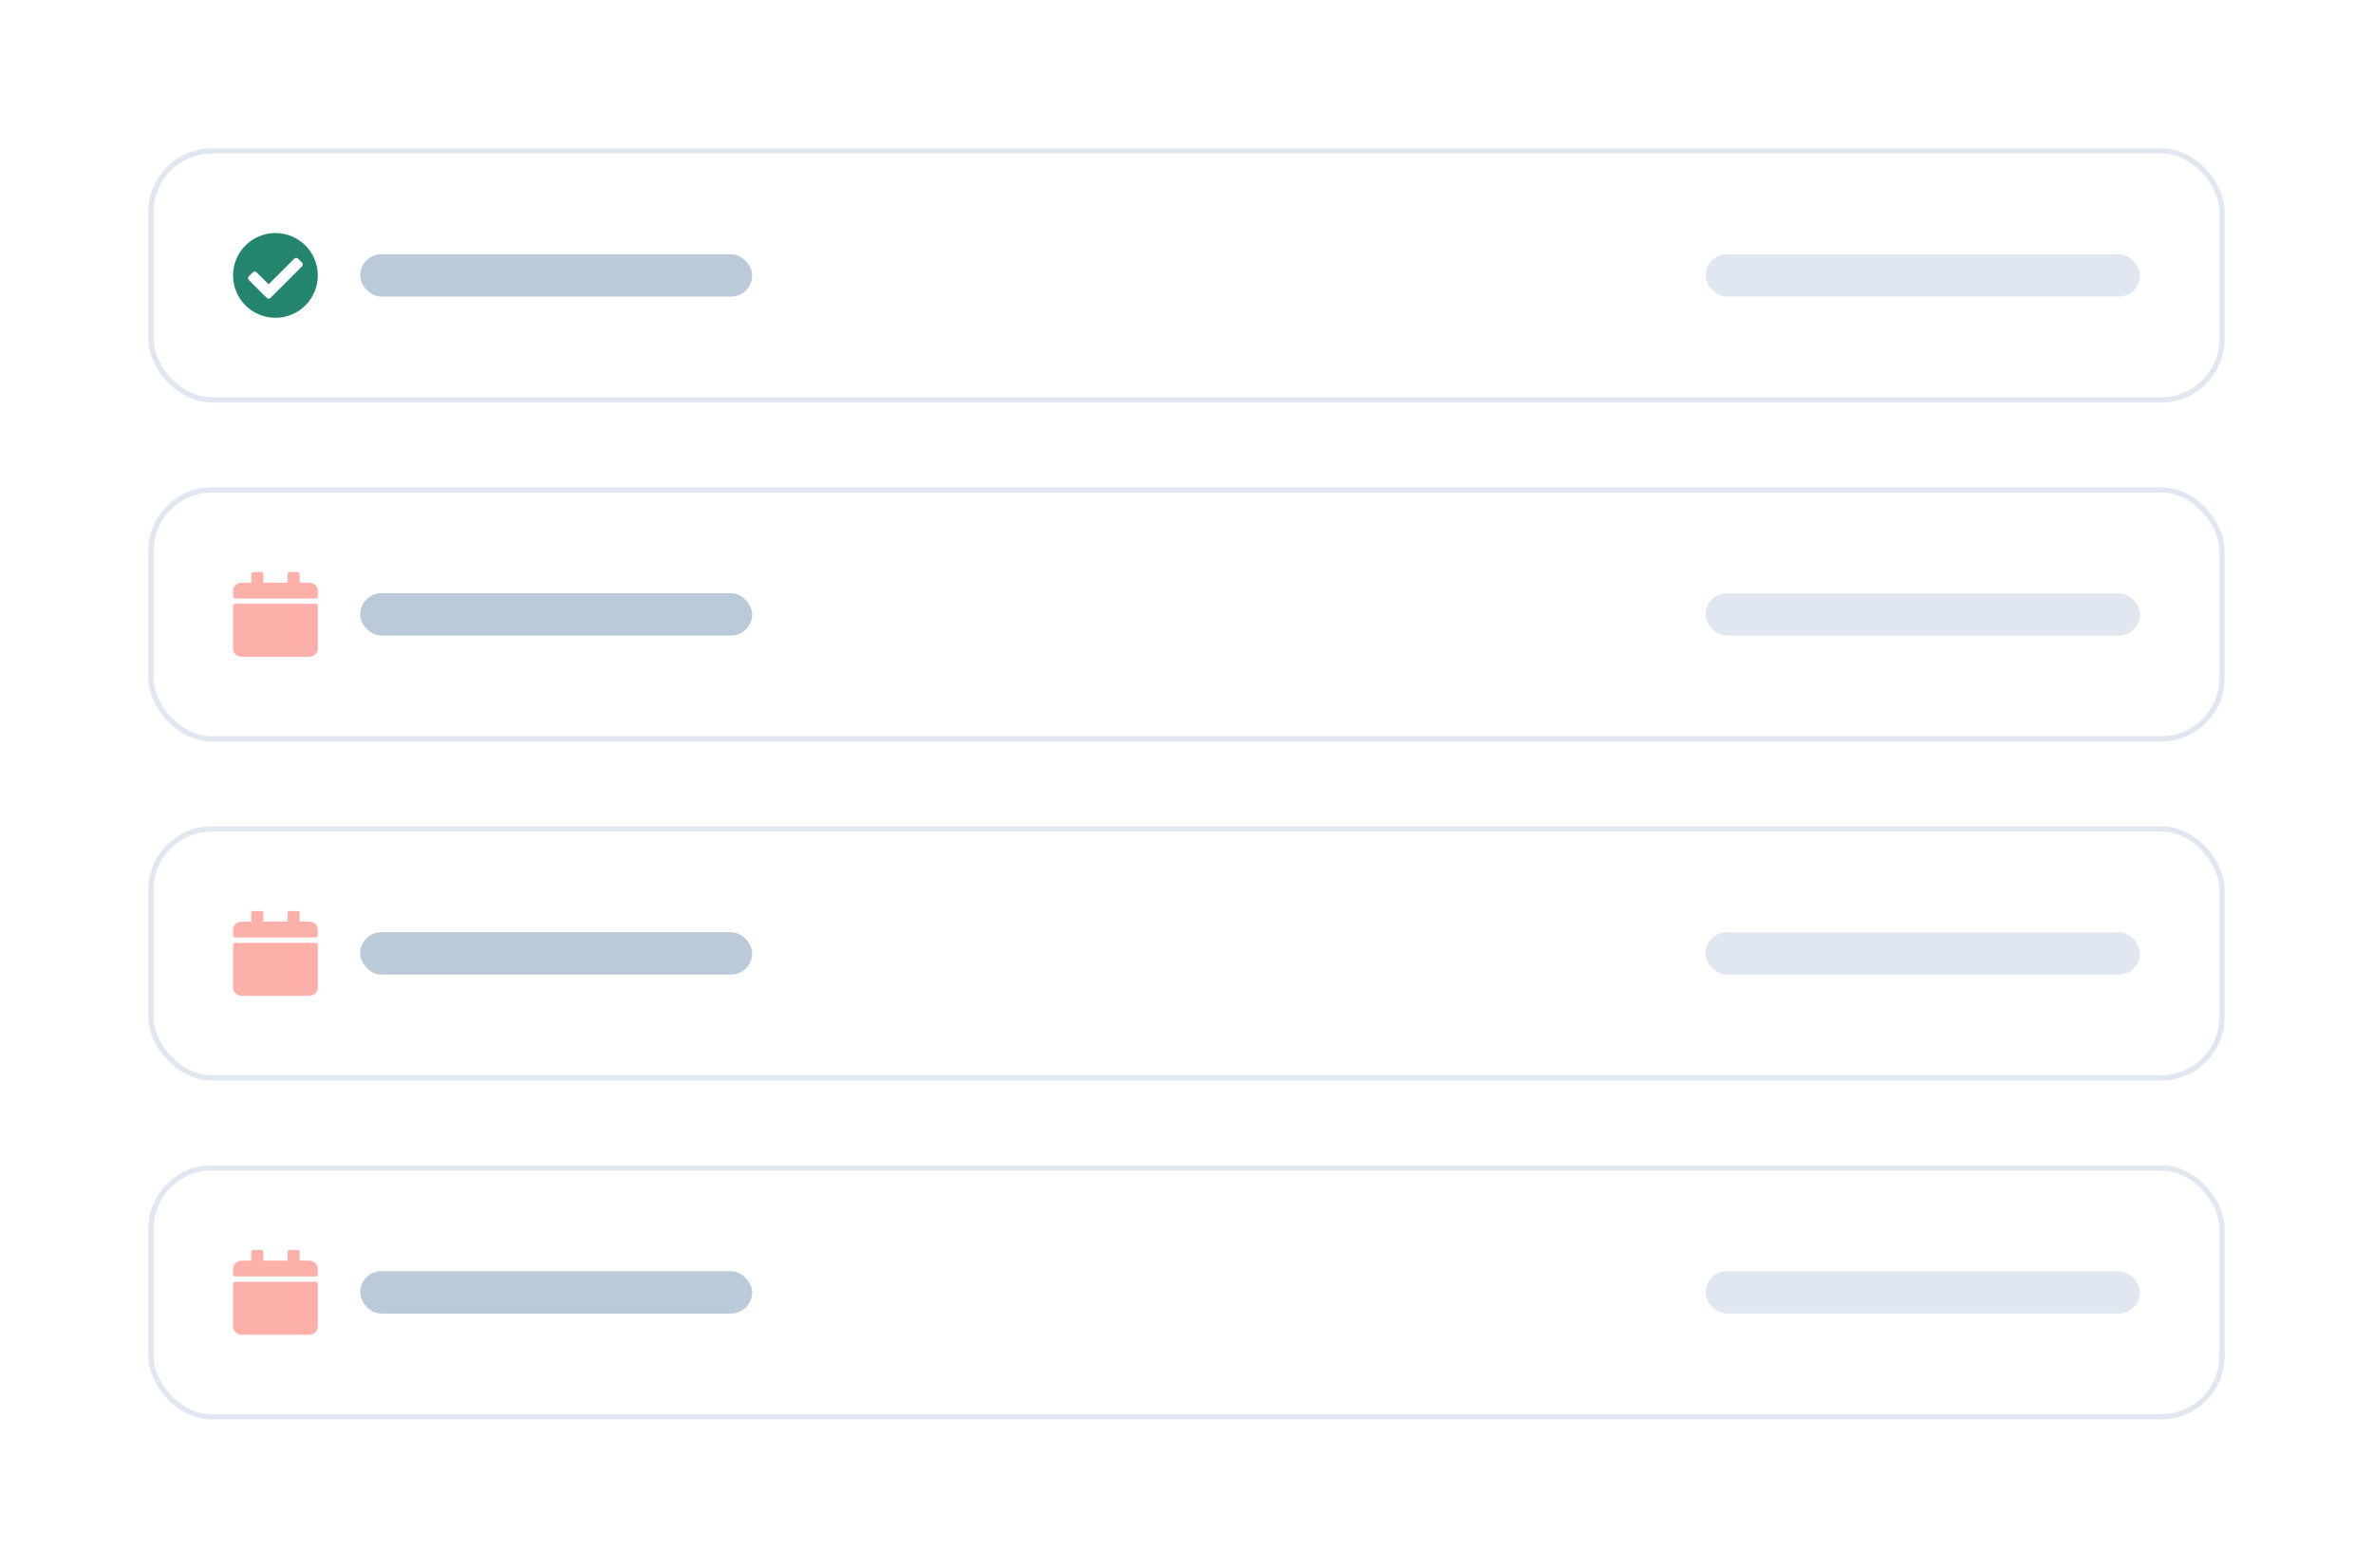 <svg width="448" height="296" viewBox="0 0 448 296" fill="none" xmlns="http://www.w3.org/2000/svg">
<g filter="url(#filter0_dd_3269_6969)">
<rect x="4" y="2" width="440" height="288" rx="16" fill="white"/>
<rect x="28.5" y="26.5" width="391" height="47" rx="11.5" fill="white"/>
<rect x="44" y="42" width="16" height="16" rx="8" fill="white"/>
<path d="M60 50C60 54.418 56.418 58 52 58C47.582 58 44 54.418 44 50C44 45.582 47.582 42 52 42C56.418 42 60 45.582 60 50ZM51.075 54.236L57.01 48.3C57.212 48.099 57.212 47.772 57.01 47.571L56.28 46.841C56.079 46.639 55.752 46.639 55.55 46.841L50.71 51.681L48.45 49.421C48.248 49.22 47.921 49.22 47.72 49.421L46.99 50.151C46.788 50.353 46.788 50.679 46.99 50.881L50.345 54.236C50.546 54.438 50.873 54.438 51.075 54.236Z" fill="#23856D"/>
<rect x="68" y="46" width="74" height="8" rx="4" fill="#BBCAD8"/>
<rect x="322" y="46" width="82" height="8" rx="4" fill="#E0E7F1"/>
<rect x="28.5" y="26.5" width="391" height="47" rx="11.5" stroke="#E0E7F1"/>
<rect x="28.5" y="90.5" width="391" height="47" rx="11.5" fill="white"/>
<path d="M44.429 112H59.571C59.807 112 60 112.169 60 112.375V120.5C60 121.328 59.232 122 58.286 122H45.714C44.768 122 44 121.328 44 120.5V112.375C44 112.169 44.193 112 44.429 112ZM60 110.625V109.5C60 108.672 59.232 108 58.286 108H56.571V106.375C56.571 106.169 56.379 106 56.143 106H54.714C54.479 106 54.286 106.169 54.286 106.375V108H49.714V106.375C49.714 106.169 49.521 106 49.286 106H47.857C47.621 106 47.429 106.169 47.429 106.375V108H45.714C44.768 108 44 108.672 44 109.5V110.625C44 110.831 44.193 111 44.429 111H59.571C59.807 111 60 110.831 60 110.625Z" fill="#FDB0AA"/>
<rect x="68" y="110" width="74" height="8" rx="4" fill="#BBCAD8"/>
<rect x="322" y="110" width="82" height="8" rx="4" fill="#E0E7F1"/>
<rect x="28.5" y="90.5" width="391" height="47" rx="11.5" stroke="#E0E7F1"/>
<rect x="28.5" y="154.5" width="391" height="47" rx="11.5" fill="white"/>
<path d="M44.429 176H59.571C59.807 176 60 176.169 60 176.375V184.5C60 185.328 59.232 186 58.286 186H45.714C44.768 186 44 185.328 44 184.5V176.375C44 176.169 44.193 176 44.429 176ZM60 174.625V173.5C60 172.672 59.232 172 58.286 172H56.571V170.375C56.571 170.169 56.379 170 56.143 170H54.714C54.479 170 54.286 170.169 54.286 170.375V172H49.714V170.375C49.714 170.169 49.521 170 49.286 170H47.857C47.621 170 47.429 170.169 47.429 170.375V172H45.714C44.768 172 44 172.672 44 173.5V174.625C44 174.831 44.193 175 44.429 175H59.571C59.807 175 60 174.831 60 174.625Z" fill="#FDB0AA"/>
<rect x="68" y="174" width="74" height="8" rx="4" fill="#BBCAD8"/>
<rect x="322" y="174" width="82" height="8" rx="4" fill="#E0E7F1"/>
<rect x="28.5" y="154.5" width="391" height="47" rx="11.5" stroke="#E0E7F1"/>
<rect x="28.5" y="218.5" width="391" height="47" rx="11.5" fill="white"/>
<path d="M44.429 240H59.571C59.807 240 60 240.169 60 240.375V248.5C60 249.328 59.232 250 58.286 250H45.714C44.768 250 44 249.328 44 248.5V240.375C44 240.169 44.193 240 44.429 240ZM60 238.625V237.5C60 236.672 59.232 236 58.286 236H56.571V234.375C56.571 234.169 56.379 234 56.143 234H54.714C54.479 234 54.286 234.169 54.286 234.375V236H49.714V234.375C49.714 234.169 49.521 234 49.286 234H47.857C47.621 234 47.429 234.169 47.429 234.375V236H45.714C44.768 236 44 236.672 44 237.5V238.625C44 238.831 44.193 239 44.429 239H59.571C59.807 239 60 238.831 60 238.625Z" fill="#FDB0AA"/>
<rect x="68" y="238" width="74" height="8" rx="4" fill="#BBCAD8"/>
<rect x="322" y="238" width="82" height="8" rx="4" fill="#E0E7F1"/>
<rect x="28.5" y="218.5" width="391" height="47" rx="11.5" stroke="#E0E7F1"/>
</g>
<defs>
<filter id="filter0_dd_3269_6969" x="0" y="0" width="448" height="296" filterUnits="userSpaceOnUse" color-interpolation-filters="sRGB">
<feFlood flood-opacity="0" result="BackgroundImageFix"/>
<feColorMatrix in="SourceAlpha" type="matrix" values="0 0 0 0 0 0 0 0 0 0 0 0 0 0 0 0 0 0 127 0" result="hardAlpha"/>
<feOffset dy="2"/>
<feGaussianBlur stdDeviation="2"/>
<feColorMatrix type="matrix" values="0 0 0 0 0 0 0 0 0 0 0 0 0 0 0 0 0 0 0.12 0"/>
<feBlend mode="normal" in2="BackgroundImageFix" result="effect1_dropShadow_3269_6969"/>
<feColorMatrix in="SourceAlpha" type="matrix" values="0 0 0 0 0 0 0 0 0 0 0 0 0 0 0 0 0 0 127 0" result="hardAlpha"/>
<feOffset/>
<feGaussianBlur stdDeviation="1"/>
<feColorMatrix type="matrix" values="0 0 0 0 0 0 0 0 0 0 0 0 0 0 0 0 0 0 0.08 0"/>
<feBlend mode="normal" in2="effect1_dropShadow_3269_6969" result="effect2_dropShadow_3269_6969"/>
<feBlend mode="normal" in="SourceGraphic" in2="effect2_dropShadow_3269_6969" result="shape"/>
</filter>
</defs>
</svg>
